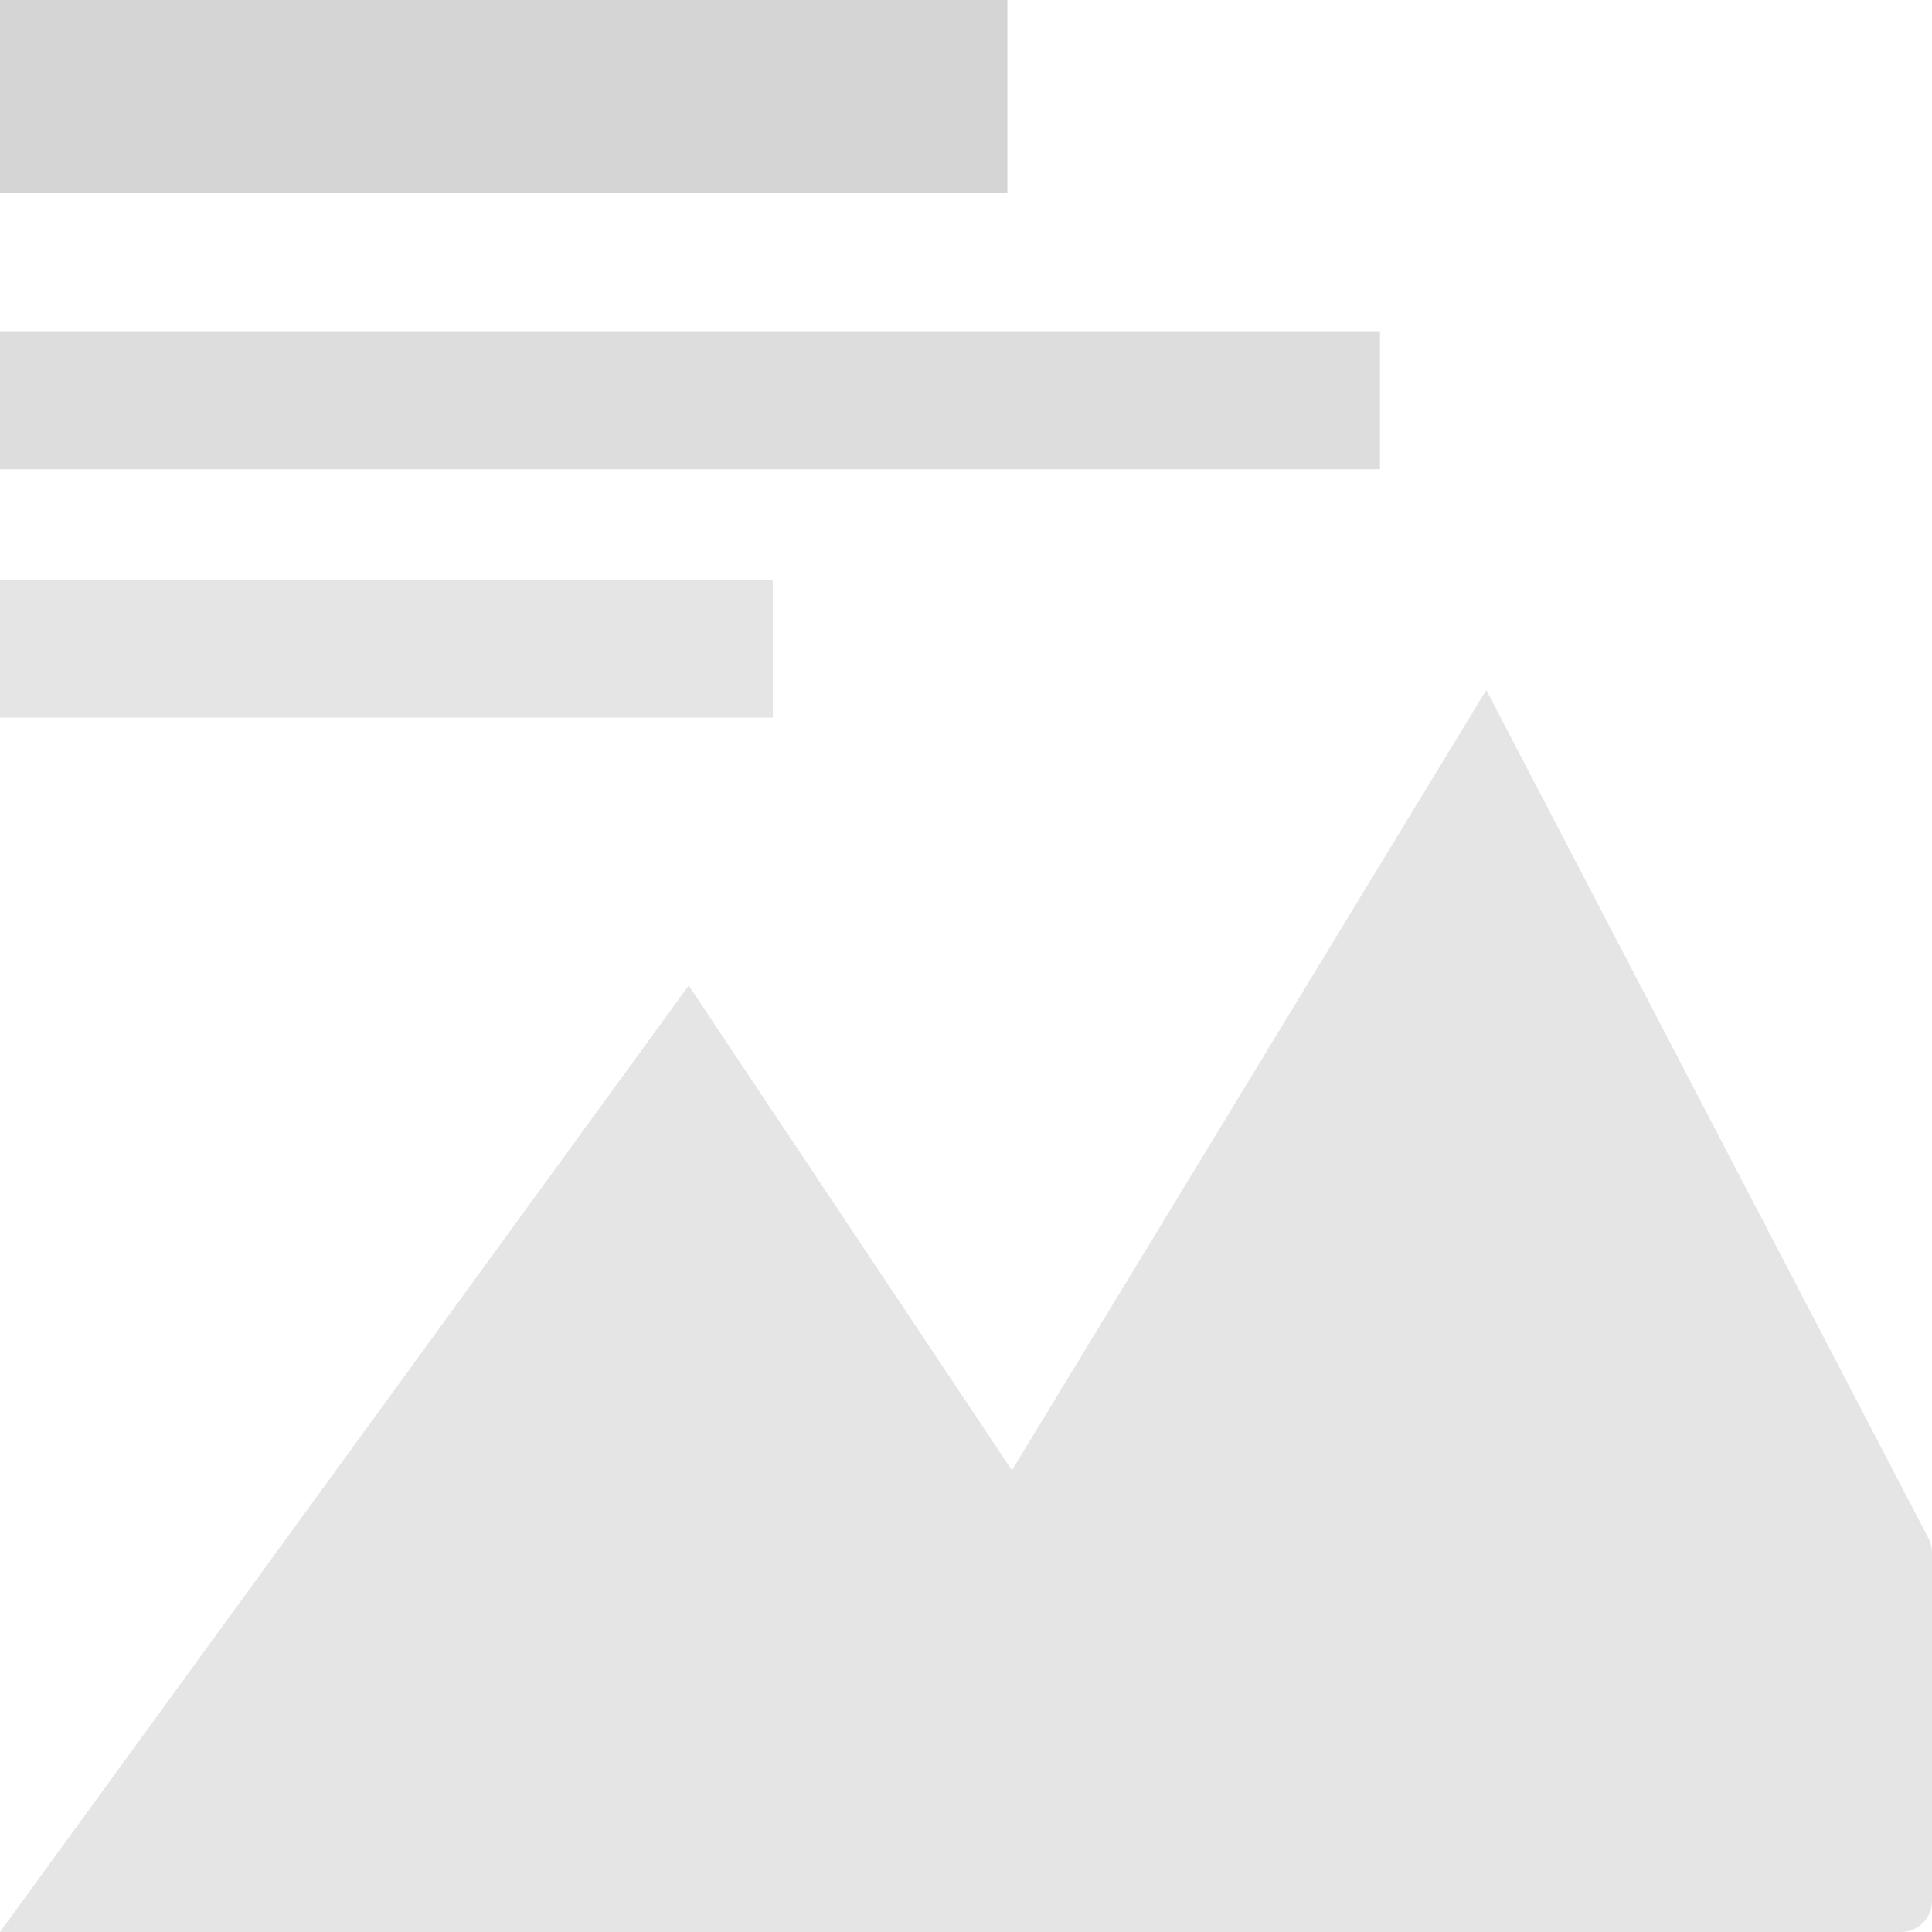 <svg xmlns="http://www.w3.org/2000/svg" width="140" height="140" viewBox="0 0 140 140">
  <g fill="none">
    <path fill="#E5E5E5" d="M107.701,50 L139.744,111.468 C139.912,111.79 140,112.148 140,112.511 L140,137.742 C140,138.989 138.989,140 137.742,140 L0,140 L49.908,71.414 L73.328,106.545 L107.701,50 Z"/>
    <rect width="73" height="14" fill="#D5D5D5"/>
    <rect width="100" height="10" y="24" fill="#DDD"/>
    <rect width="56" height="10" y="42" fill="#E5E5E5"/>
  </g>
</svg>
